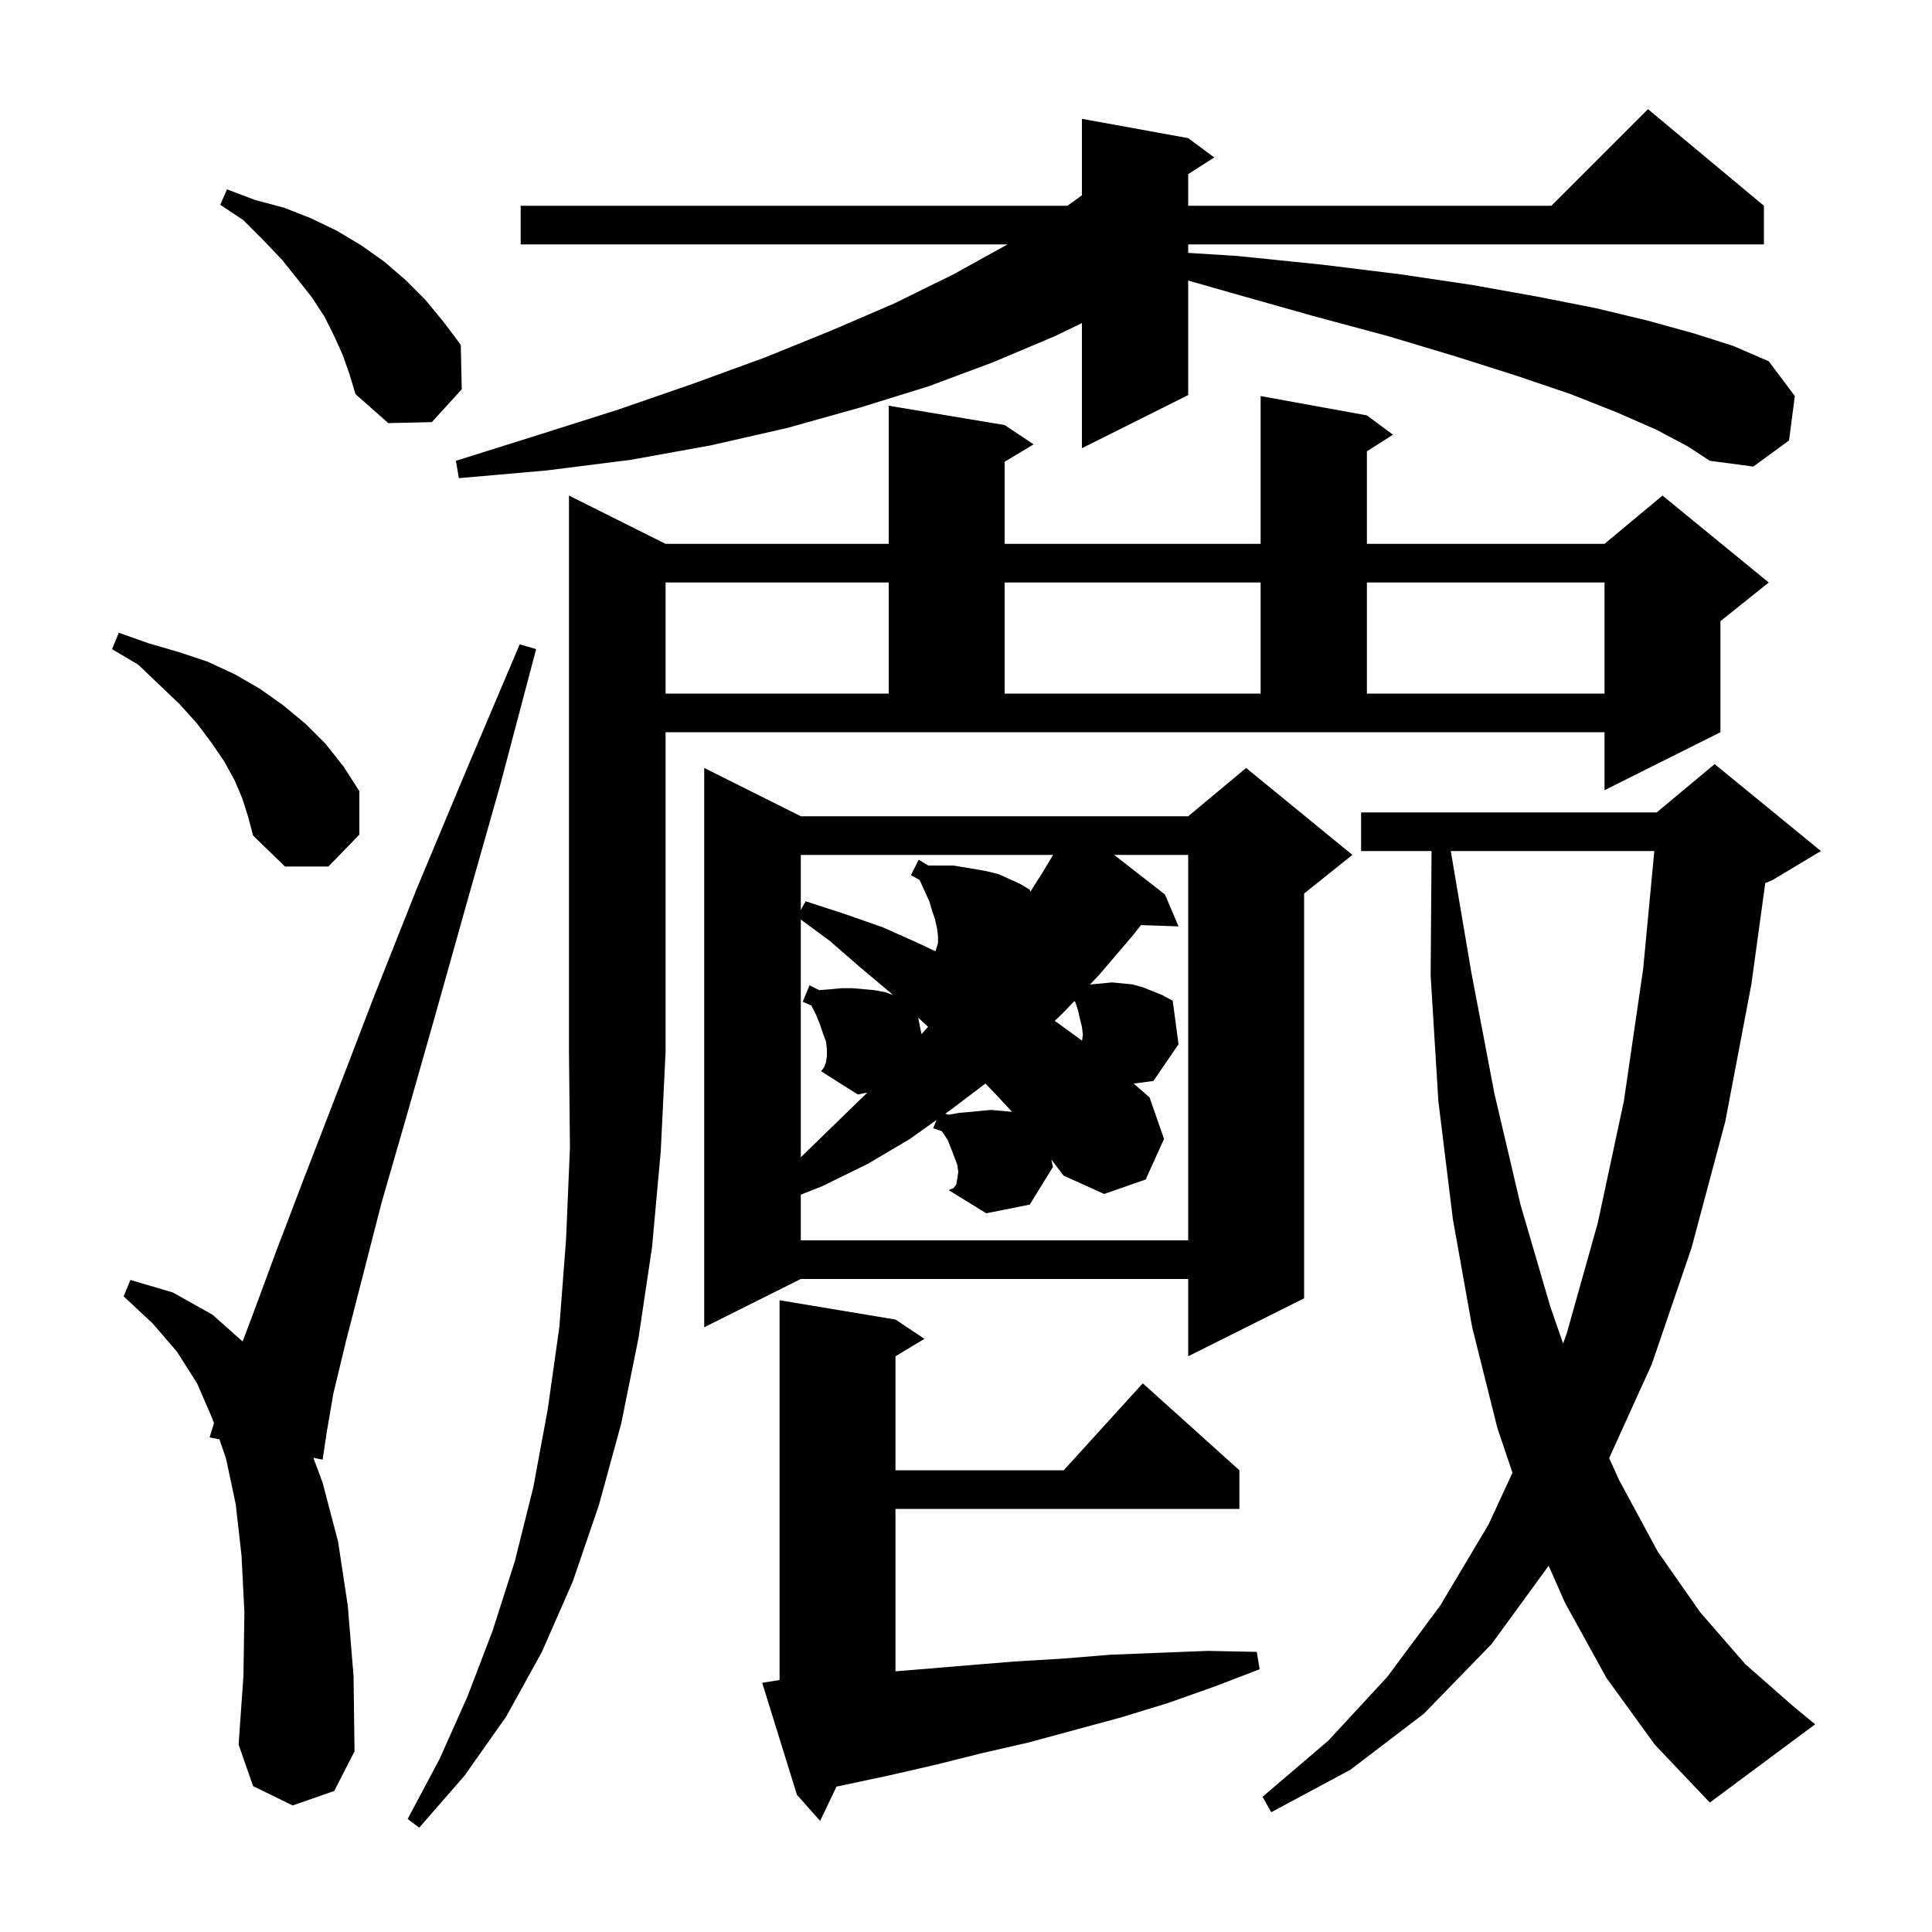 <svg xmlns="http://www.w3.org/2000/svg" xmlns:xlink="http://www.w3.org/1999/xlink" version="1.1" baseProfile="full" viewBox="0 0 200 200" width="200" height="200">
<g fill="black">
<path d="M 68.9 56.3 L 92.0 56.3 L 92.0 42.0 L 104.0 44.0 L 107.0 46.0 L 104.0 47.8 L 104.0 56.3 L 130.5 56.3 L 130.5 41.0 L 141.5 43.0 L 144.2 45.0 L 141.5 46.723 L 141.5 56.3 L 166.1 56.3 L 172.1 51.3 L 183.1 60.3 L 178.1 64.3 L 178.1 75.8 L 166.1 81.8 L 166.1 75.8 L 68.9 75.8 L 68.9 108.9 L 68.4 119.2 L 67.5 129.1 L 66.1 138.5 L 64.3 147.4 L 62.0 155.8 L 59.3 163.7 L 56.1 171.0 L 52.4 177.7 L 48.1 183.8 L 43.4 189.2 L 42.2 188.3 L 45.5 182.1 L 48.4 175.6 L 51.0 168.8 L 53.3 161.6 L 55.2 154.0 L 56.7 145.9 L 57.9 137.4 L 58.6 128.3 L 59.0 118.8 L 58.9 108.9 L 58.9 51.3 Z M 80.7 173.916 L 80.7 134.6 L 92.7 136.6 L 95.7 138.6 L 92.7 140.4 L 92.7 152.2 L 110.118 152.2 L 118.3 143.2 L 128.3 152.2 L 128.3 156.2 L 92.7 156.2 L 92.7 173.012 L 95.3 172.8 L 100.1 172.4 L 105.0 172.0 L 110.0 171.7 L 114.9 171.3 L 119.9 171.1 L 125.0 170.9 L 130.1 171.0 L 130.4 172.8 L 125.7 174.6 L 120.9 176.3 L 116.0 177.8 L 106.4 180.4 L 101.6 181.5 L 96.8 182.7 L 92.0 183.8 L 87.3 184.8 L 86.595 184.947 L 84.9 188.5 L 82.5 185.8 L 78.9 174.2 Z M 166.3 173.7 L 162.0 165.9 L 160.316 162.089 L 154.4 170.2 L 147.4 177.4 L 139.8 183.2 L 131.6 187.6 L 130.7 186.0 L 137.5 180.2 L 143.6 173.6 L 149.1 166.2 L 154.1 157.8 L 156.569 152.459 L 155.0 147.8 L 152.4 137.4 L 150.4 126.2 L 148.9 114.0 L 148.1 101.0 L 148.193 88.1 L 140.9 88.1 L 140.9 84.1 L 171.5 84.1 L 177.5 79.1 L 188.5 88.1 L 183.5 91.1 L 182.739 91.417 L 181.3 101.9 L 178.6 116.1 L 175.1 129.2 L 171.0 141.2 L 166.579 150.944 L 167.6 153.2 L 171.6 160.6 L 176.0 166.9 L 180.7 172.3 L 185.6 176.6 L 187.9 178.5 L 177.0 186.6 L 171.3 180.6 Z M 30.3 186.9 L 26.2 184.9 L 24.7 180.6 L 25.2 173.5 L 25.3 166.9 L 25.0 161.0 L 24.4 155.7 L 23.4 151.0 L 22.717 149 L 21.7 148.8 L 22.146 147.328 L 22.0 146.9 L 20.4 143.2 L 18.3 139.9 L 15.8 137.0 L 12.8 134.2 L 13.5 132.5 L 17.9 133.8 L 22.0 136.1 L 25.117 138.87 L 26.2 136.0 L 28.6 129.5 L 31.5 121.9 L 34.9 113.1 L 38.7 103.2 L 43.1 92.1 L 48.2 79.9 L 53.8 66.7 L 55.5 67.2 L 51.8 81.2 L 48.2 93.9 L 45.0 105.3 L 42.1 115.5 L 39.5 124.5 L 37.5 132.3 L 35.8 138.9 L 34.5 144.3 L 33.8 148.4 L 33.4 151.1 L 32.441 150.912 L 33.4 153.5 L 35.0 159.6 L 36.0 166.2 L 36.6 173.5 L 36.7 181.3 L 34.6 185.4 Z M 140.0 88.5 L 135.0 92.5 L 135.0 134.4 L 123.0 140.4 L 123.0 132.4 L 82.9 132.4 L 72.9 137.4 L 72.9 79.5 L 82.9 84.5 L 123.0 84.5 L 129.0 79.5 Z M 150.186 88.1 L 152.3 100.6 L 154.7 113.2 L 157.4 124.7 L 160.5 135.3 L 161.811 139.074 L 162.2 138.0 L 165.4 126.6 L 168.1 114.0 L 170.1 100.3 L 171.254 88.1 Z M 109.0 120.8 L 106.6 124.7 L 102.1 125.6 L 98.2 123.2 L 98.942 122.678 L 99.0 122.6 L 99.1 122.0 L 99.2 121.3 L 99.1 120.6 L 98.5 119.0 L 98.1 118.0 L 97.5 117.1 L 96.6 116.8 L 96.958 115.93 L 94.2 117.9 L 89.8 120.5 L 85.1 122.8 L 82.9 123.671 L 82.9 128.4 L 123.0 128.4 L 123.0 88.5 L 115.336 88.5 L 120.6 92.6 L 122.0 95.9 L 118.112 95.766 L 117.3 96.8 L 113.8 100.9 L 112.818 101.936 L 113.0 101.9 L 114.1 101.8 L 115.1 101.7 L 116.2 101.8 L 117.2 101.9 L 118.3 102.2 L 120.3 103.0 L 121.4 103.6 L 122.0 108.1 L 119.4 111.9 L 117.36 112.172 L 119.0 113.6 L 120.5 117.9 L 118.6 122.1 L 114.3 123.6 L 110.1 121.7 L 108.827 120.022 Z M 98.2 123.2 L 98.7 123.0 L 98.942 122.678 Z M 85.5 110.0 L 85.6 109.3 L 85.6 108.6 L 85.5 107.8 L 85.2 107.0 L 84.9 106.1 L 84.5 105.1 L 84.0 104.1 L 83.1 103.7 L 83.8 102.0 L 84.8 102.5 L 86.0 102.4 L 87.1 102.3 L 88.3 102.3 L 90.5 102.5 L 91.6 102.7 L 92.441 103.006 L 92.1 102.7 L 89.0 100.1 L 85.9 97.4 L 82.9 95.194 L 82.9 119.797 L 86.6 116.2 L 89.789 113.102 L 88.8 113.3 L 85.0 110.9 L 85.3 110.5 Z M 98.4 114.9 L 97.859 115.286 L 98.2 115.4 L 99.3 115.2 L 100.5 115.1 L 101.5 115.0 L 102.6 114.9 L 104.764 115.097 L 103.1 113.3 L 102.011 112.169 Z M 110.2 104.7 L 109.186 105.687 L 109.5 105.9 L 112.011 107.726 L 112.1 107.1 L 112.0 106.3 L 111.8 105.5 L 111.6 104.6 L 111.3 103.7 L 111.191 103.653 Z M 95.392 107.059 L 96.071 106.295 L 95.049 105.346 Z M 82.9 88.5 L 82.9 94.189 L 83.4 93.3 L 87.4 94.6 L 91.4 96.0 L 95.2 97.7 L 96.831 98.473 L 96.9 98.3 L 97.1 97.6 L 97.1 96.9 L 97.0 96.1 L 96.8 95.2 L 96.5 94.3 L 96.2 93.3 L 95.2 91.1 L 94.3 90.6 L 95.1 89.0 L 96.1 89.6 L 98.7 89.6 L 101.1 90.0 L 102.2 90.2 L 103.4 90.5 L 105.6 91.5 L 106.6 92.1 L 106.648 92.333 L 108.0 90.2 L 109.012 88.5 Z M 25.1 82.7 L 24.3 80.8 L 23.2 78.8 L 21.9 76.9 L 20.4 74.9 L 18.6 72.9 L 16.5 70.9 L 14.3 68.8 L 11.6 67.2 L 12.3 65.5 L 15.4 66.6 L 18.5 67.5 L 21.5 68.5 L 24.3 69.8 L 26.9 71.3 L 29.3 73.0 L 31.6 74.9 L 33.7 77.0 L 35.6 79.4 L 37.2 81.9 L 37.2 86.4 L 34.0 89.7 L 29.5 89.7 L 26.2 86.5 L 25.7 84.6 Z M 68.9 60.3 L 68.9 71.8 L 92.0 71.8 L 92.0 60.3 Z M 104.0 60.3 L 104.0 71.8 L 130.5 71.8 L 130.5 60.3 Z M 141.5 60.3 L 141.5 71.8 L 166.1 71.8 L 166.1 60.3 Z M 171.5 44.5 L 167.4 42.7 L 162.6 40.8 L 157.0 38.9 L 150.7 36.9 L 143.7 34.8 L 135.9 32.7 L 127.4 30.3 L 123.0 29.043 L 123.0 40.9 L 112.0 46.4 L 112.0 33.447 L 109.2 34.8 L 102.8 37.5 L 96.1 40.0 L 89.0 42.2 L 81.5 44.3 L 73.6 46.1 L 65.3 47.6 L 56.6 48.7 L 47.5 49.5 L 47.2 47.7 L 55.8 45.0 L 64.0 42.4 L 71.8 39.7 L 79.2 37.0 L 86.1 34.2 L 92.6 31.4 L 98.7 28.4 L 104.3 25.3 L 53.9 25.3 L 53.9 21.3 L 110.506 21.3 L 112.0 20.219 L 112.0 12.3 L 123.0 14.3 L 125.7 16.3 L 123.0 18.023 L 123.0 21.3 L 160.6 21.3 L 170.6 11.3 L 182.6 21.3 L 182.6 25.3 L 123.0 25.3 L 123.0 26.178 L 128.1 26.5 L 136.9 27.4 L 145.0 28.4 L 152.4 29.5 L 159.1 30.7 L 165.2 31.9 L 170.6 33.2 L 175.3 34.5 L 179.4 35.8 L 183.1 37.4 L 185.8 41.0 L 185.2 45.6 L 181.5 48.3 L 177.0 47.7 L 174.7 46.2 Z M 35.5 36.8 L 34.6 34.8 L 33.6 32.8 L 32.3 30.8 L 30.8 28.9 L 29.2 26.9 L 27.3 24.9 L 25.2 22.8 L 22.8 21.2 L 23.5 19.6 L 26.4 20.7 L 29.4 21.5 L 32.2 22.6 L 34.9 23.9 L 37.4 25.4 L 39.8 27.1 L 42.0 29.0 L 44.0 31.0 L 45.9 33.3 L 47.7 35.7 L 47.8 40.3 L 44.7 43.7 L 40.2 43.8 L 36.8 40.8 L 36.2 38.8 Z " />
</g>
</svg>
